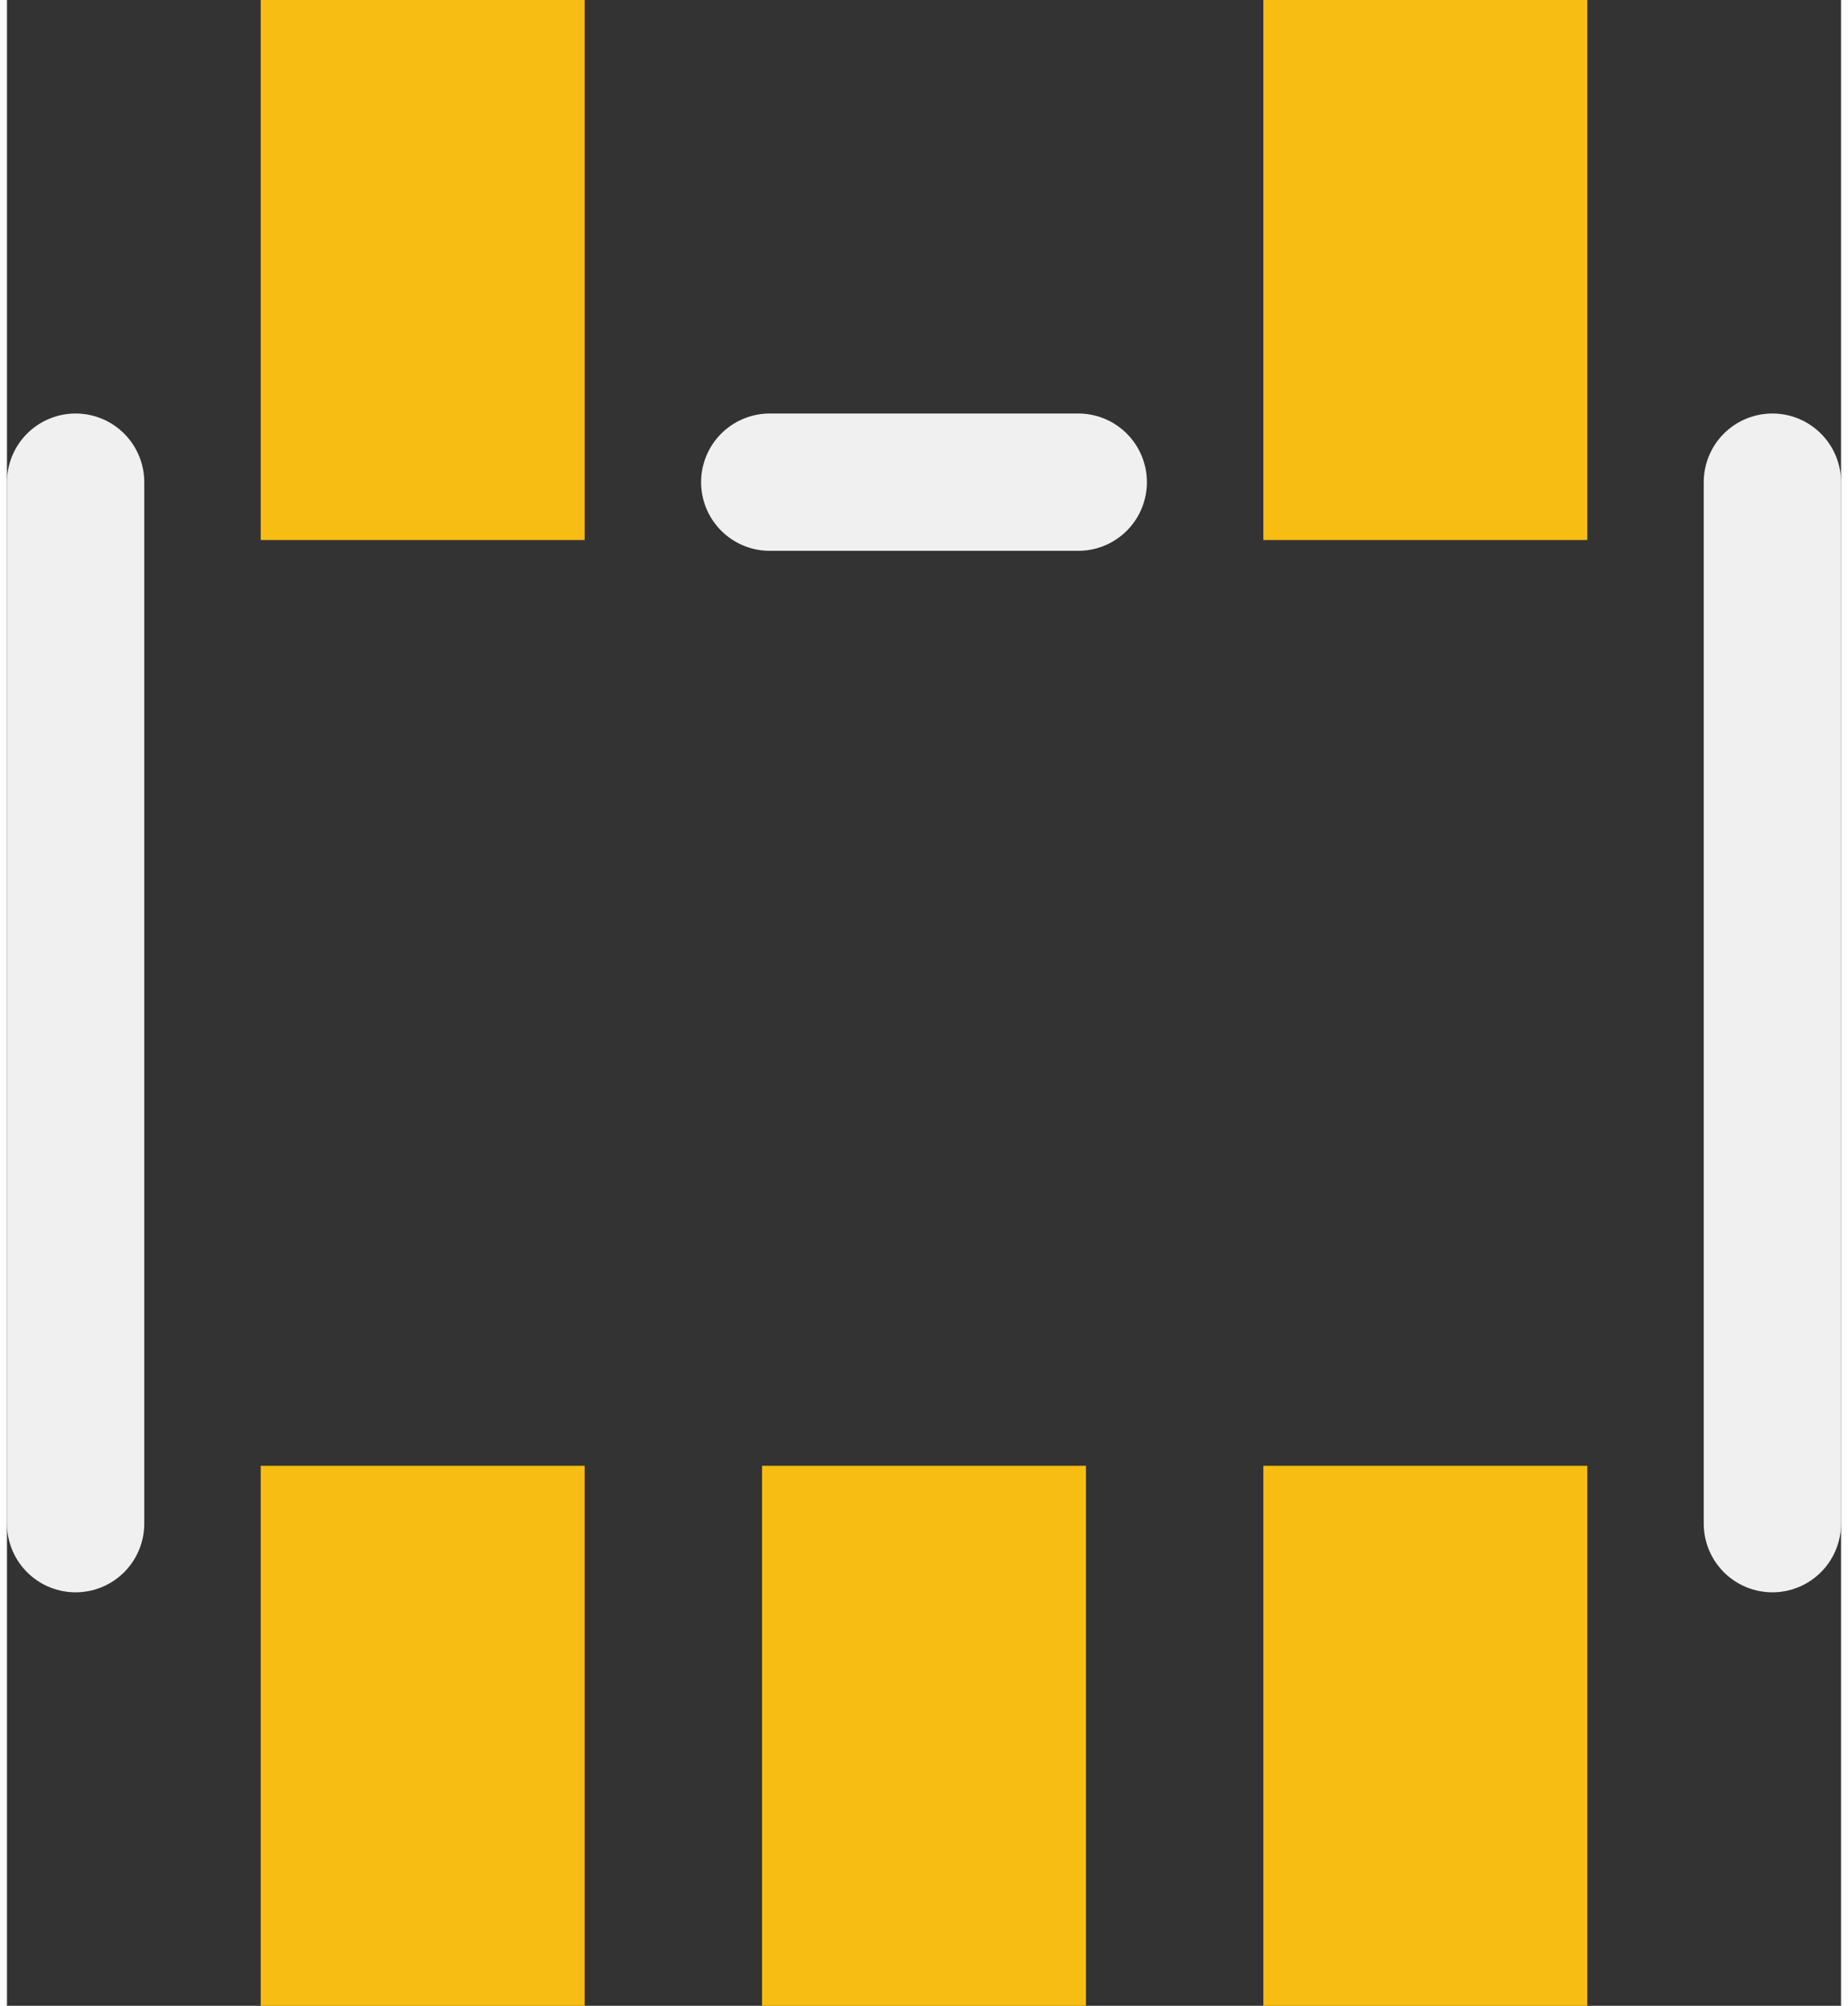 <?xml version='1.0' encoding='UTF-8' standalone='no'?>
<!-- Created with Fritzing (http://www.fritzing.org/) -->
<svg xmlns:svg='http://www.w3.org/2000/svg' xmlns='http://www.w3.org/2000/svg' version='1.2' baseProfile='tiny' x='0in' y='0in' width='0.094in' height='0.102in' viewBox='0 0 2.378 2.6' >
<rect x="0" y="0" width="2.378" height="2.6" fill="#333333" stroke="none"/>
<g id='copper1'>
<rect id='connector0pad' connectorname='5' x='0.329' y='0' width='0.42' height='0.7' stroke='none' stroke-width='0' fill='#F7BD13' stroke-linecap='round'/>
<rect id='connector1pad' connectorname='4' x='1.629' y='0' width='0.42' height='0.7' stroke='none' stroke-width='0' fill='#F7BD13' stroke-linecap='round'/>
<rect id='connector2pad' connectorname='1' x='0.329' y='1.9' width='0.42' height='0.7' stroke='none' stroke-width='0' fill='#F7BD13' stroke-linecap='round'/>
<rect id='connector3pad' connectorname='3' x='1.629' y='1.9' width='0.42' height='0.7' stroke='none' stroke-width='0' fill='#F7BD13' stroke-linecap='round'/>
<rect id='connector4pad' connectorname='2' x='0.979' y='1.9' width='0.42' height='0.7' stroke='none' stroke-width='0' fill='#F7BD13' stroke-linecap='round'/>
<g id='copper0'>
</g>
</g>
<g id='silkscreen'>
<line class='other' x1='0.089' y1='1.975' x2='0.089' y2='0.625' stroke='#f0f0f0' stroke-width='0.178' stroke-linecap='round'/>
<line class='other' x1='2.289' y1='0.625' x2='2.289' y2='1.975' stroke='#f0f0f0' stroke-width='0.178' stroke-linecap='round'/>
<line class='other' x1='0.989' y1='0.625' x2='1.389' y2='0.625' stroke='#f0f0f0' stroke-width='0.178' stroke-linecap='round'/>
</g>
</svg>